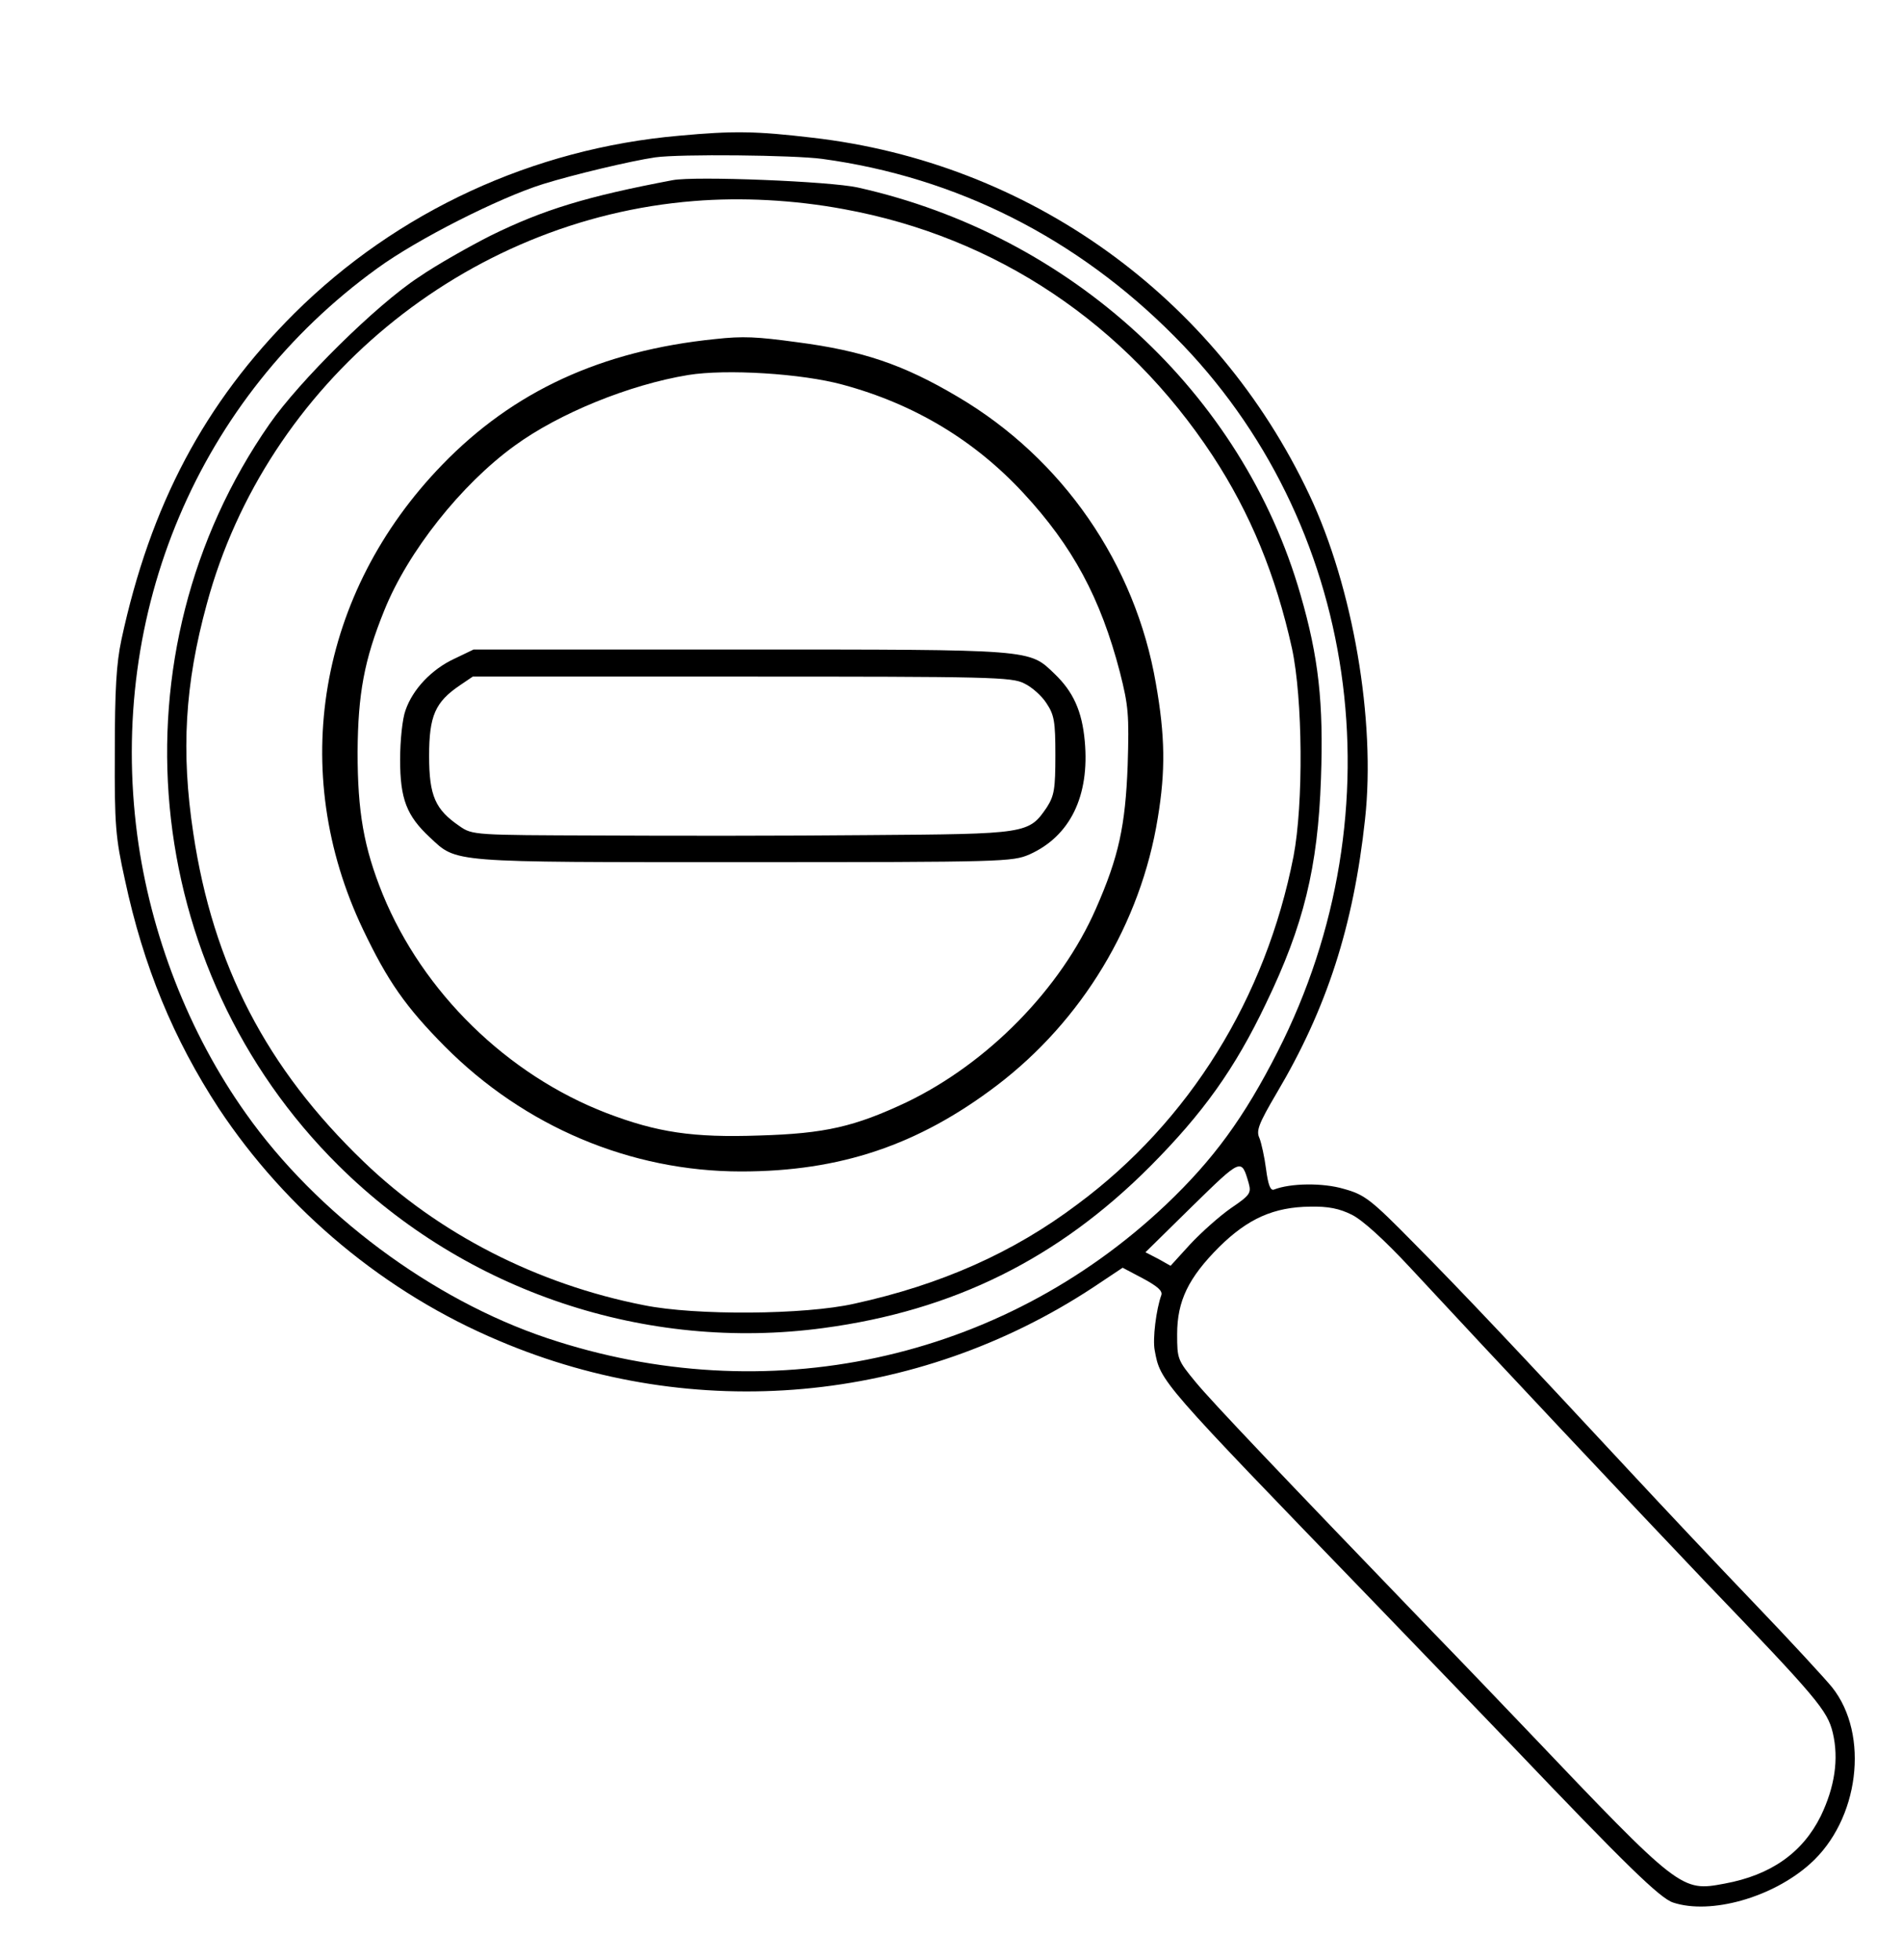 <?xml version="1.0" standalone="no"?>
<!DOCTYPE svg PUBLIC "-//W3C//DTD SVG 20010904//EN"
 "http://www.w3.org/TR/2001/REC-SVG-20010904/DTD/svg10.dtd">
<svg version="1.0" xmlns="http://www.w3.org/2000/svg"
 width="492pt" height="507pt" viewBox="0 0 492 507"
 preserveAspectRatio="xMidYMid meet">

<g transform="translate(0,507) scale(0.1,-0.1)"
fill="#000000" stroke="none">
<path d="M1757 4719 c-378 -33 -730 -196 -995 -459 -233 -232 -373 -496 -448
-845 -13 -61 -17 -129 -17 -290 -1 -189 2 -222 26 -330 48 -225 126 -413 243
-592 175 -264 430 -477 725 -601 506 -215 1080 -163 1538 139 l75 50 53 -28
c37 -20 51 -32 47 -43 -13 -36 -23 -113 -17 -143 15 -81 12 -77 562 -646 135
-140 300 -311 366 -380 290 -304 379 -391 413 -402 97 -32 257 13 354 100 127
113 155 334 57 457 -17 21 -108 120 -203 219 -95 99 -237 250 -316 335 -290
312 -437 468 -560 592 -115 117 -130 128 -184 143 -54 16 -138 15 -181 -2 -9
-3 -15 14 -20 53 -4 31 -12 67 -17 80 -9 19 -3 36 44 116 130 219 199 432 229
709 28 255 -31 600 -144 839 -242 513 -725 860 -1287 924 -144 17 -203 18
-343 5z m370 -60 c346 -47 658 -204 911 -459 477 -479 585 -1225 267 -1850
-87 -171 -166 -279 -289 -396 -428 -405 -1034 -535 -1601 -345 -298 100 -596
322 -779 581 -148 208 -247 464 -281 720 -76 577 159 1132 621 1466 103 75
314 182 429 218 77 24 228 60 290 69 64 9 358 6 432 -4z m1103 -2649 c7 -26 4
-31 -46 -65 -30 -21 -77 -63 -105 -93 l-51 -56 -32 18 -33 17 121 119 c128
125 127 125 146 60z m267 -82 c28 -14 84 -65 151 -137 216 -233 581 -621 762
-811 291 -303 317 -334 331 -392 16 -68 5 -140 -31 -215 -47 -95 -129 -153
-249 -175 -112 -21 -114 -20 -511 397 -63 66 -173 181 -245 255 -396 411 -569
593 -612 645 -47 57 -48 60 -48 124 0 86 29 146 109 226 74 73 141 103 235
104 47 1 76 -5 108 -21z"/>
<path d="M1740 4604 c-222 -42 -334 -76 -472 -144 -53 -27 -137 -74 -185 -107
-110 -72 -309 -269 -386 -380 -412 -592 -336 -1408 179 -1918 329 -326 795
-482 1254 -420 336 45 607 179 846 419 136 137 218 251 299 421 97 201 134
351 142 581 7 196 -6 314 -53 476 -150 522 -594 930 -1145 1053 -72 16 -421
30 -479 19z m443 -75 c394 -72 729 -296 954 -638 97 -148 163 -308 205 -498
28 -130 30 -402 4 -538 -72 -367 -269 -685 -559 -900 -166 -125 -353 -208
-577 -257 -128 -29 -411 -31 -544 -4 -276 54 -532 185 -725 371 -252 242 -390
509 -441 850 -32 211 -22 385 35 593 154 570 668 995 1260 1042 123 10 259 3
388 -21z"/>
<path d="M1850 4193 c-295 -30 -522 -135 -706 -325 -321 -331 -400 -793 -205
-1202 64 -134 110 -200 212 -303 206 -207 480 -323 766 -323 256 0 458 68 661
222 221 168 373 419 417 693 20 121 19 211 -5 347 -53 309 -241 582 -513 742
-140 83 -246 119 -416 141 -103 14 -139 16 -211 8z m330 -118 c185 -50 341
-144 467 -280 128 -138 200 -272 250 -464 22 -87 24 -109 20 -241 -6 -156 -23
-236 -82 -370 -91 -208 -280 -400 -490 -501 -134 -63 -210 -81 -381 -86 -172
-6 -264 8 -395 58 -257 99 -475 312 -579 566 -49 121 -65 213 -65 368 1 150
17 238 69 366 61 152 199 326 337 426 115 84 297 158 449 183 98 16 294 4 400
-25z"/>
<path d="M1175 3366 c-58 -27 -107 -78 -126 -133 -8 -21 -14 -78 -14 -128 0
-102 17 -145 77 -201 71 -66 45 -64 812 -64 673 0 695 1 739 20 105 47 156
151 143 293 -7 78 -30 128 -78 174 -67 64 -49 63 -812 63 l-691 0 -50 -24z
m1475 -64 c19 -9 45 -32 57 -51 20 -30 23 -47 23 -134 0 -88 -3 -105 -22 -135
-47 -69 -51 -69 -463 -72 -203 -2 -517 -2 -696 -1 -321 1 -327 1 -360 24 -63
43 -79 78 -79 182 0 104 16 139 79 182 l34 23 696 0 c643 0 699 -1 731 -18z"/>
</g>
</svg>
